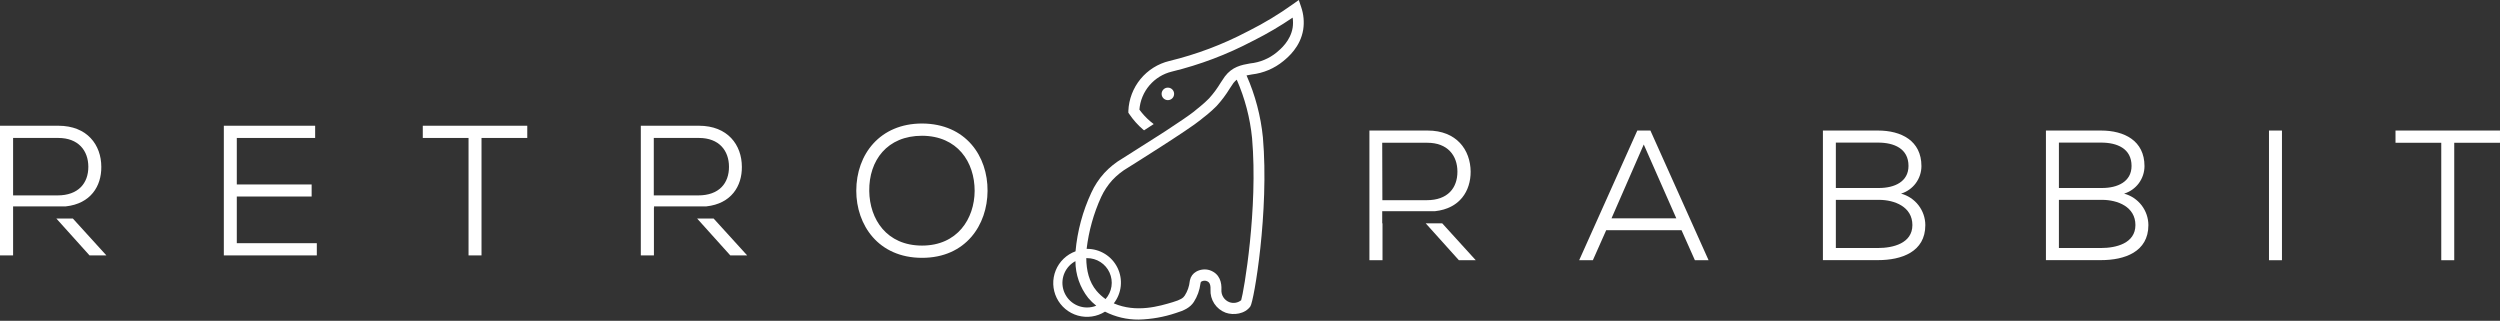 <svg width="413" height="53" viewBox="0 0 413 53" fill="none" xmlns="http://www.w3.org/2000/svg">
<rect x="0" y="0" width="413" height="53" fill="#333333" stroke="none"/>
<path d="M266.219 36.073H276.928L271.549 23.872L266.219 36.073ZM277.788 38.032H265.343L263.141 42.988H260.879L270.483 21.566H272.648L282.257 42.988H279.996L277.788 38.032Z" fill="white"/>
<path d="M303.282 40.97H310.262C312.713 40.97 315.927 40.207 315.927 37.182C315.927 34.158 312.984 33.016 310.413 33.016H303.282V40.97ZM303.282 31.057H310.413C312.984 31.057 315.283 30.013 315.283 27.41C315.283 24.537 312.892 23.558 310.262 23.558H303.282V31.057ZM310.262 21.566C314.05 21.566 317.421 23.222 317.421 27.443C317.419 28.46 317.091 29.451 316.486 30.269C315.88 31.087 315.028 31.689 314.055 31.988C315.201 32.295 316.214 32.971 316.939 33.91C317.663 34.85 318.059 36.001 318.064 37.188C318.064 41.625 314.12 42.972 310.262 42.972H301.145V21.566H310.262Z" fill="white"/>
<path d="M340.131 40.97H347.111C349.557 40.97 352.771 40.207 352.771 37.182C352.771 34.158 349.833 33.016 347.263 33.016H340.131V40.97ZM340.131 31.057H347.263C349.833 31.057 352.132 30.013 352.132 27.41C352.132 24.537 349.746 23.558 347.117 23.558H340.131V31.057ZM347.111 21.566C350.899 21.566 354.27 23.222 354.27 27.443C354.268 28.46 353.941 29.451 353.335 30.269C352.729 31.087 351.877 31.689 350.904 31.988C352.05 32.295 353.063 32.971 353.788 33.91C354.512 34.85 354.908 36.001 354.914 37.188C354.914 41.625 350.964 42.972 347.111 42.972H337.988V21.566H347.111Z" fill="white"/>
<path d="M376.979 21.566H374.836V42.988H376.979V21.566Z" fill="white"/>
<path d="M395.738 21.566V23.585H403.297V42.988H405.44V23.585H412.999V21.566H395.738Z" fill="white"/>
<path d="M228.342 36.895V34.888H237.065C241.177 34.444 242.952 31.544 242.952 28.363C242.919 24.748 240.625 21.566 235.853 21.566H226.227V42.988H228.391V36.895H228.342ZM228.342 23.585H235.809C239.115 23.585 240.766 25.668 240.766 28.363C240.766 31.057 239.164 33.07 235.712 33.07H228.369L228.342 23.585Z" fill="white"/>
<path d="M238.254 36.895H235.527L241.009 42.988H243.795L238.254 36.895Z" fill="white"/>
<path d="M52.338 42.193H36.977V20.771H52.062V22.79H39.119V30.473H51.483V32.465H39.119V40.175H52.338V42.193Z" fill="white"/>
<path d="M77.403 22.79H69.844V20.771H87.105V22.79H79.546V42.193H77.403V22.79Z" fill="white"/>
<path d="M152.322 40.57C158.166 40.57 160.98 36.133 161.012 31.545C161.012 26.74 158.166 22.455 152.322 22.427C146.565 22.427 143.54 26.497 143.6 31.545C143.659 36.225 146.478 40.57 152.322 40.57ZM163.144 31.545C163.112 37.145 159.562 42.594 152.322 42.594C145.082 42.594 141.457 37.145 141.457 31.512C141.457 25.485 145.375 20.404 152.322 20.404C159.573 20.436 163.187 25.815 163.144 31.545Z" fill="white"/>
<path d="M108.038 34.093H116.696C120.797 33.649 122.588 30.749 122.556 27.567C122.556 23.953 120.229 20.771 115.457 20.771H105.863V42.193H108.028V34.298H108.06L108.038 34.093ZM108.006 22.789H115.473C118.779 22.789 120.429 24.872 120.429 27.567C120.429 30.262 118.806 32.28 115.349 32.28H108.006V22.789Z" fill="white"/>
<path d="M117.891 36.101H115.164L120.645 42.194H123.432L117.891 36.101Z" fill="white"/>
<path d="M2.164 36.1V34.093H10.876C14.977 33.649 16.768 30.749 16.736 27.567C16.736 23.953 14.415 20.771 9.637 20.771H0V42.193H2.164V36.1ZM2.164 22.789H9.631C12.938 22.789 14.593 24.872 14.593 27.567C14.593 30.262 12.938 32.28 9.512 32.28H2.164V22.789Z" fill="white"/>
<path d="M12.036 36.101H9.309L14.79 42.194H17.576L12.036 36.101Z" fill="white"/>
<path d="M214.948 1.147L214.558 0L213.573 0.703C211.285 2.341 208.874 3.799 206.361 5.065L206.09 5.2C202.001 7.352 197.66 8.989 193.169 10.075C191.299 10.527 189.628 11.576 188.407 13.063C187.187 14.55 186.484 16.394 186.405 18.316V18.619L186.578 18.873C187.217 19.814 187.977 20.665 188.84 21.406C188.889 21.449 188.948 21.487 189.002 21.53L190.593 20.497C190.393 20.351 190.198 20.194 190.009 20.031C189.343 19.462 188.746 18.817 188.229 18.11C188.346 16.632 188.928 15.228 189.891 14.099C190.854 12.971 192.149 12.176 193.591 11.828C198.226 10.702 202.704 9.008 206.923 6.785L207.194 6.65C209.389 5.542 211.511 4.293 213.546 2.911C213.628 3.462 213.628 4.021 213.546 4.572C213.189 6.764 211.528 8.138 210.906 8.657C209.658 9.682 208.135 10.314 206.528 10.476C205.073 10.73 203.569 11.017 202.34 12.64C202.145 12.905 201.918 13.257 201.653 13.668C201.102 14.585 200.464 15.448 199.748 16.244C199.299 16.7 198.826 17.131 198.331 17.537C198.228 17.618 197.979 17.813 197.665 18.078L197.216 18.451C196.54 18.992 194.635 20.291 192.552 21.649L190.766 22.791C188.034 24.544 185.496 26.135 185.447 26.167C184.322 26.822 183.301 27.641 182.417 28.597C181.542 29.563 180.822 30.658 180.28 31.843C178.861 34.894 177.98 38.167 177.677 41.518C176.941 41.784 176.269 42.203 175.705 42.746C175.141 43.289 174.697 43.945 174.404 44.671C174.11 45.397 173.972 46.176 173.999 46.959C174.027 47.742 174.219 48.51 174.562 49.213C174.906 49.917 175.394 50.54 175.995 51.042C176.595 51.545 177.295 51.916 178.048 52.13C178.801 52.344 179.591 52.397 180.366 52.286C181.141 52.175 181.884 51.902 182.547 51.485C184.269 52.361 186.177 52.811 188.11 52.794C190.199 52.743 192.269 52.378 194.251 51.712C195.587 51.306 196.605 50.836 197.227 49.873C197.805 48.968 198.175 47.946 198.309 46.88L198.347 46.685C198.356 46.644 198.375 46.604 198.402 46.571C198.429 46.538 198.464 46.513 198.504 46.496C198.738 46.373 199.01 46.34 199.267 46.404C199.57 46.507 200.03 46.664 199.976 47.838C199.931 48.658 200.149 49.471 200.599 50.158C201.049 50.845 201.706 51.371 202.476 51.658C203.796 52.129 205.679 51.869 206.561 50.614C207.161 49.759 209.683 34.884 208.633 22.71C208.28 19.172 207.367 15.713 205.928 12.461C206.193 12.402 206.469 12.353 206.799 12.299C208.714 12.079 210.526 11.311 212.015 10.086C212.783 9.453 214.823 7.759 215.289 4.902C215.482 3.641 215.365 2.352 214.948 1.147ZM179.587 50.798C178.68 50.799 177.798 50.497 177.082 49.94C176.366 49.382 175.857 48.602 175.635 47.721C175.414 46.842 175.493 45.913 175.86 45.083C176.227 44.253 176.861 43.569 177.661 43.141C177.662 45.346 178.406 47.487 179.771 49.218C180.17 49.691 180.616 50.123 181.102 50.505C180.62 50.697 180.106 50.796 179.587 50.798ZM182.644 49.413C182.092 49.024 181.59 48.568 181.151 48.054C179.912 46.588 179.468 44.656 179.452 42.644H179.587C180.37 42.643 181.137 42.868 181.795 43.292C182.454 43.717 182.975 44.322 183.298 45.035C183.621 45.749 183.731 46.54 183.615 47.315C183.499 48.089 183.162 48.814 182.644 49.402V49.413ZM206.842 22.823C207.849 34.478 205.468 48.255 205.04 49.596C204.77 49.814 204.448 49.958 204.106 50.014C203.763 50.07 203.412 50.036 203.087 49.916C202.681 49.759 202.336 49.478 202.1 49.112C201.865 48.746 201.752 48.315 201.778 47.881C201.837 46.723 201.545 45.219 199.84 44.635C199.471 44.521 199.082 44.484 198.698 44.526C198.314 44.567 197.942 44.687 197.606 44.878C197.345 45.024 197.119 45.224 196.943 45.465C196.767 45.706 196.644 45.982 196.583 46.274L196.545 46.474C196.459 47.315 196.175 48.123 195.717 48.834C195.474 49.212 195.057 49.526 193.737 49.916C191.573 50.565 187.736 51.728 183.997 50.116C184.641 49.292 185.04 48.303 185.148 47.263C185.257 46.223 185.07 45.173 184.61 44.234C184.15 43.295 183.435 42.504 182.547 41.952C181.659 41.4 180.633 41.109 179.587 41.112H179.512C179.863 38.15 180.672 35.261 181.909 32.547C182.378 31.532 182.998 30.594 183.748 29.765C184.522 28.938 185.414 28.228 186.394 27.661C186.811 27.401 196.496 21.346 198.347 19.793L198.764 19.452C199.067 19.203 199.305 19.014 199.451 18.911C199.984 18.472 200.495 18.006 200.982 17.515C201.795 16.628 202.52 15.664 203.146 14.636C203.385 14.269 203.596 13.938 203.769 13.706C203.929 13.507 204.111 13.325 204.31 13.165C205.658 16.23 206.513 19.49 206.842 22.823Z" fill="white"/>
<path d="M192.932 16.543C193.503 16.543 193.965 16.08 193.965 15.509C193.965 14.938 193.503 14.476 192.932 14.476C192.361 14.476 191.898 14.938 191.898 15.509C191.898 16.08 192.361 16.543 192.932 16.543Z" fill="white"/>
</svg>
